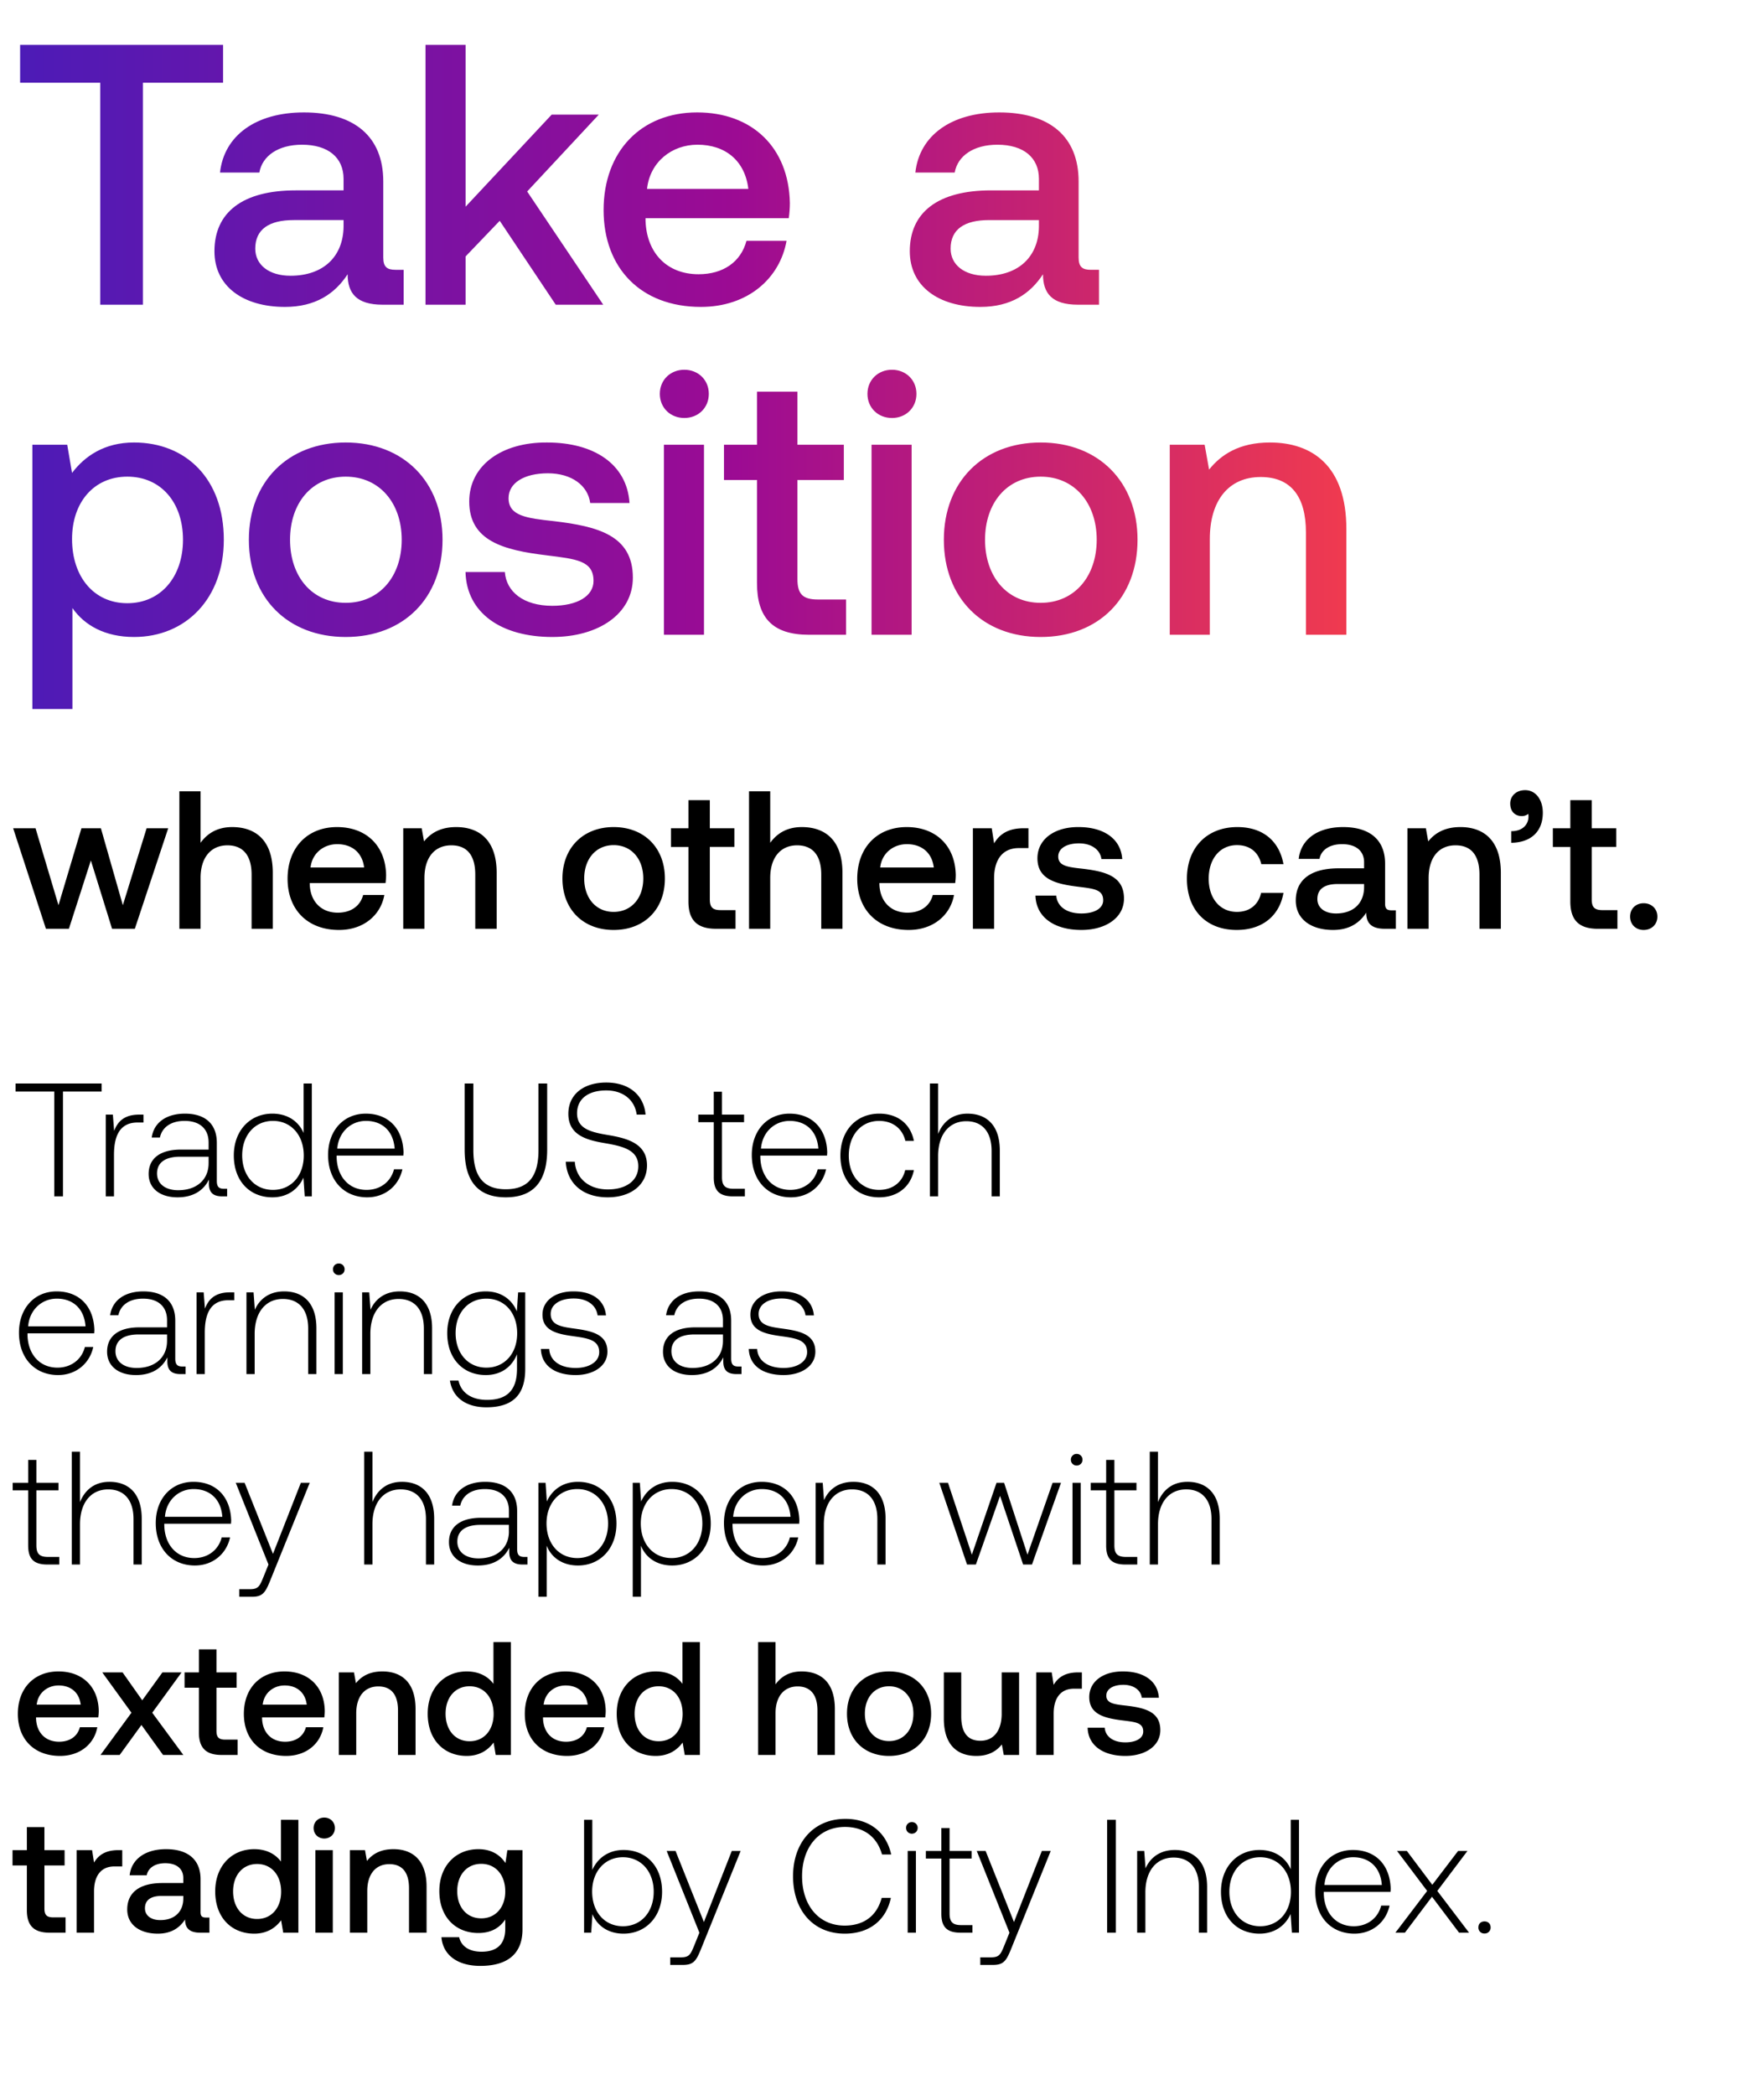 <svg width="139" height="165" viewBox="0 0 139 165" fill="none" xmlns="http://www.w3.org/2000/svg"><path d="M1.228 85.98h3.048v8.256h.686V85.98H8.01v-.635H1.228v.635zm9.735 1.817c-1.194 0-1.702.572-1.969 1.283l-.101-1.283h-.559v6.439h.648v-3.264c0-1.308.343-2.553 1.854-2.553h.47v-.622h-.343zm6.694 5.842c-.381 0-.572-.127-.572-.622v-2.998c0-1.473-.901-2.298-2.514-2.298-1.473 0-2.451.711-2.616 1.88h.647c.165-.788.851-1.309 1.943-1.309 1.207 0 1.893.635 1.893 1.702v.559h-2.185c-1.65 0-2.54.711-2.54 1.918 0 1.143.902 1.841 2.274 1.841 1.308 0 2.082-.597 2.476-1.397v.229c-.025.762.292 1.092 1.054 1.092h.381v-.597h-.241zm-1.22-2.007c0 1.232-.876 2.121-2.4 2.121-1.028 0-1.663-.52-1.663-1.32 0-.851.635-1.321 1.829-1.321h2.235v.52zm7.486-2.387c-.394-.915-1.257-1.524-2.464-1.524-1.765 0-3.035 1.346-3.035 3.29 0 2.031 1.27 3.301 3.035 3.301 1.207 0 2.045-.648 2.451-1.55l.102 1.474h.559v-8.89h-.648v3.899zm-2.413 4.483c-1.435 0-2.426-1.118-2.426-2.718 0-1.587.99-2.718 2.426-2.718 1.435 0 2.426 1.13 2.426 2.73 0 1.588-.99 2.706-2.426 2.706zm7.429.584c1.41 0 2.49-.914 2.769-2.21h-.66c-.255 1.004-1.106 1.626-2.16 1.626-1.435 0-2.337-1.092-2.362-2.59v-.115h5.258c0-.09.013-.19.013-.267-.064-1.918-1.245-3.035-2.972-3.035-1.766 0-2.972 1.346-2.972 3.251 0 2.02 1.257 3.34 3.086 3.34zm-2.362-3.835c.101-1.308 1.08-2.185 2.26-2.185 1.258 0 2.16.775 2.261 2.185h-4.521zm10.037.089c0 2.476 1.054 3.746 3.239 3.746 2.197 0 3.263-1.27 3.263-3.746v-5.22h-.685v5.258c0 2.044-.788 3.073-2.578 3.073-1.766 0-2.553-1.029-2.553-3.073v-5.258h-.686v5.22zm7.968.94c.089 1.676 1.308 2.806 3.302 2.806 1.867 0 3.099-1.016 3.099-2.514 0-1.69-1.499-2.121-2.972-2.375-1.359-.229-2.54-.458-2.54-1.728 0-1.155.902-1.803 2.299-1.803 1.333 0 2.247.75 2.4 1.905h.698c-.127-1.524-1.282-2.527-3.098-2.527-1.804 0-2.985.952-2.985 2.464 0 1.689 1.448 2.07 2.87 2.31 1.397.242 2.642.522 2.642 1.817 0 1.143-.965 1.829-2.4 1.829-1.499 0-2.515-.864-2.604-2.185h-.711zm11.661 1.231c0 1.029.42 1.499 1.511 1.499h.94v-.597h-.889c-.673 0-.914-.254-.914-.914v-4.331h1.74v-.597h-1.74v-1.803h-.648v1.803h-1.219v.597h1.22v4.343zm6.083 1.575c1.41 0 2.49-.914 2.769-2.21h-.66c-.255 1.004-1.106 1.626-2.16 1.626-1.435 0-2.337-1.092-2.362-2.59v-.115h5.258c0-.09.013-.19.013-.267-.064-1.918-1.245-3.035-2.972-3.035-1.766 0-2.972 1.346-2.972 3.251 0 2.02 1.257 3.34 3.086 3.34zm-2.362-3.835c.102-1.308 1.08-2.185 2.26-2.185 1.258 0 2.16.775 2.261 2.185h-4.521zm9.306 3.835c1.461 0 2.49-.838 2.744-2.146h-.686c-.216.952-.99 1.562-2.058 1.562-1.41 0-2.387-1.105-2.387-2.705s.965-2.73 2.388-2.73c1.079 0 1.841.609 2.07 1.574h.673c-.267-1.333-1.27-2.146-2.73-2.146-1.817 0-3.062 1.346-3.062 3.302 0 1.981 1.232 3.29 3.049 3.29zm6.975-6.591c-1.207 0-1.956.673-2.325 1.6v-3.975h-.647v8.89h.647V91.06c0-1.677.851-2.743 2.223-2.743 1.232 0 1.994.813 1.994 2.337v3.58h.647V90.63c0-2.032-1.079-2.908-2.54-2.908zM4.58 108.312c1.41 0 2.489-.914 2.768-2.21h-.66c-.254 1.004-1.105 1.626-2.159 1.626-1.435 0-2.337-1.092-2.362-2.591v-.114h5.258c0-.089.012-.191.012-.267-.063-1.918-1.244-3.035-2.972-3.035-1.765 0-2.971 1.346-2.971 3.251 0 2.019 1.257 3.34 3.086 3.34zm-2.362-3.835c.101-1.308 1.08-2.185 2.26-2.185 1.257 0 2.16.775 2.26 2.185H2.22zm12.164 3.162c-.381 0-.572-.127-.572-.622v-2.997c0-1.474-.902-2.299-2.514-2.299-1.474 0-2.452.711-2.617 1.879h.648c.165-.787.851-1.308 1.943-1.308 1.207 0 1.893.635 1.893 1.702v.559h-2.185c-1.65 0-2.54.711-2.54 1.918 0 1.143.902 1.841 2.273 1.841 1.309 0 2.083-.597 2.477-1.397v.229c-.025.762.292 1.092 1.054 1.092h.381v-.597h-.241zm-1.22-2.007c0 1.232-.876 2.121-2.4 2.121-1.029 0-1.664-.52-1.664-1.32 0-.851.635-1.321 1.83-1.321h2.235v.52zm4.956-3.835c-1.194 0-1.702.572-1.968 1.283l-.102-1.283h-.559v6.439h.648v-3.264c0-1.308.343-2.553 1.854-2.553h.47v-.622h-.343zm4.274-.076c-1.18 0-1.943.609-2.31 1.448l-.102-1.372h-.56v6.439h.648v-3.175c0-1.676.851-2.743 2.223-2.743 1.244 0 1.994.813 1.994 2.337v3.581h.647v-3.607c0-2.032-1.079-2.908-2.54-2.908zm4.304-1.283c.254 0 .457-.19.457-.457a.447.447 0 00-.457-.457.447.447 0 00-.457.457c0 .267.203.457.457.457zm-.33 7.798h.648v-6.439h-.648v6.439zm5.142-6.515c-1.18 0-1.943.609-2.311 1.448l-.102-1.372h-.559v6.439h.648v-3.175c0-1.676.851-2.743 2.223-2.743 1.244 0 1.993.813 1.993 2.337v3.581h.648v-3.607c0-2.032-1.08-2.908-2.54-2.908zm9.219 1.575c-.394-.953-1.258-1.575-2.451-1.575-1.766 0-3.036 1.333-3.036 3.289 0 2.032 1.27 3.302 3.036 3.302 1.206 0 2.057-.635 2.463-1.638v1.143c0 1.714-.812 2.451-2.362 2.451-1.206 0-2.044-.546-2.248-1.524h-.673c.203 1.372 1.308 2.108 2.87 2.108 2.083 0 3.061-.99 3.061-3.01v-6.045h-.559l-.101 1.499zm-2.4 4.432c-1.436 0-2.426-1.118-2.426-2.718 0-1.6.99-2.718 2.425-2.718 1.436 0 2.426 1.118 2.426 2.731 0 1.587-.99 2.705-2.425 2.705zm4.292-1.473c.05 1.333 1.13 2.057 2.743 2.057 1.384 0 2.502-.698 2.502-1.841 0-1.359-1.194-1.626-2.578-1.816-1.004-.14-1.893-.254-1.893-1.156 0-.737.724-1.219 1.816-1.219 1.03 0 1.766.495 1.88 1.333h.66c-.114-1.257-1.143-1.892-2.54-1.892-1.435-.013-2.463.724-2.463 1.829 0 1.295 1.193 1.536 2.514 1.714 1.08.153 1.956.292 1.956 1.245 0 .762-.8 1.244-1.854 1.244-1.232 0-2.032-.571-2.083-1.498h-.66zm15.568 1.384c-.381 0-.572-.127-.572-.622v-2.997c0-1.474-.901-2.299-2.514-2.299-1.473 0-2.451.711-2.616 1.879h.647c.165-.787.851-1.308 1.943-1.308 1.207 0 1.893.635 1.893 1.702v.559h-2.185c-1.65 0-2.54.711-2.54 1.918 0 1.143.902 1.841 2.273 1.841 1.309 0 2.083-.597 2.477-1.397v.229c-.025.762.292 1.092 1.054 1.092h.381v-.597h-.241zm-1.22-2.007c0 1.232-.876 2.121-2.4 2.121-1.028 0-1.663-.52-1.663-1.32 0-.851.635-1.321 1.828-1.321h2.236v.52zm2.035.623c.05 1.333 1.13 2.057 2.743 2.057 1.385 0 2.502-.698 2.502-1.841 0-1.359-1.194-1.626-2.578-1.816-1.003-.14-1.892-.254-1.892-1.156 0-.737.724-1.219 1.816-1.219 1.029 0 1.765.495 1.88 1.333h.66c-.114-1.257-1.143-1.892-2.54-1.892-1.435-.013-2.464.724-2.464 1.829 0 1.295 1.194 1.536 2.515 1.714 1.08.153 1.955.292 1.955 1.245 0 .762-.8 1.244-1.854 1.244-1.232 0-2.032-.571-2.083-1.498h-.66zM2.22 121.737c0 1.029.419 1.499 1.51 1.499h.94v-.597h-.888c-.673 0-.915-.254-.915-.914v-4.331h1.74v-.597h-1.74v-1.803H2.22v1.803H.999v.597h1.22v4.343zm6.408-5.016c-1.207 0-1.956.673-2.324 1.6v-3.975h-.648v8.89h.648v-3.175c0-1.676.85-2.743 2.222-2.743 1.232 0 1.994.813 1.994 2.337v3.581h.648v-3.607c0-2.032-1.08-2.908-2.54-2.908zm6.731 6.591c1.41 0 2.49-.914 2.769-2.21h-.66c-.254 1.004-1.105 1.626-2.16 1.626-1.434 0-2.336-1.092-2.362-2.591v-.114h5.258c0-.089.013-.191.013-.267-.064-1.918-1.245-3.035-2.972-3.035-1.765 0-2.972 1.346-2.972 3.251 0 2.019 1.258 3.34 3.086 3.34zm-2.362-3.835c.102-1.308 1.08-2.185 2.26-2.185 1.258 0 2.16.775 2.261 2.185h-4.52zm8.158 3.759l-.42 1.041c-.292.712-.406.902-1.066.902h-.813v.597h.99c.864 0 1.067-.33 1.474-1.346l3.086-7.633h-.699l-2.197 5.601-2.235-5.601h-.698l2.578 6.439zm10.517-6.515c-1.207 0-1.956.673-2.325 1.6v-3.975H28.7v8.89h.647v-3.175c0-1.676.851-2.743 2.223-2.743 1.232 0 1.994.813 1.994 2.337v3.581h.648v-3.607c0-2.032-1.08-2.908-2.54-2.908zm9.65 5.918c-.381 0-.572-.127-.572-.622v-2.997c0-1.474-.902-2.299-2.515-2.299-1.473 0-2.45.711-2.616 1.879h.648c.165-.787.85-1.308 1.943-1.308 1.207 0 1.892.635 1.892 1.702v.559h-2.184c-1.651 0-2.54.711-2.54 1.918 0 1.143.902 1.841 2.273 1.841 1.308 0 2.083-.597 2.477-1.397v.229c-.026.762.292 1.092 1.054 1.092h.38v-.597h-.24zm-1.22-2.007c0 1.232-.876 2.121-2.4 2.121-1.029 0-1.664-.52-1.664-1.32 0-.851.635-1.321 1.83-1.321H40.1v.52zm5.439-3.911c-1.207 0-2.045.648-2.451 1.549l-.102-1.473h-.559v8.979h.648v-4.026c.368.94 1.244 1.562 2.464 1.562 1.765 0 3.035-1.346 3.035-3.302 0-2.019-1.27-3.289-3.035-3.289zm-.051 6.007c-1.435 0-2.426-1.118-2.426-2.731 0-1.574.99-2.705 2.426-2.705 1.435 0 2.425 1.131 2.425 2.718 0 1.6-.99 2.718-2.425 2.718zm7.48-6.007c-1.207 0-2.045.648-2.452 1.549l-.101-1.473h-.559v8.979h.648v-4.026c.368.94 1.244 1.562 2.464 1.562 1.765 0 3.035-1.346 3.035-3.302 0-2.019-1.27-3.289-3.035-3.289zm-.051 6.007c-1.435 0-2.426-1.118-2.426-2.731 0-1.574.99-2.705 2.426-2.705 1.435 0 2.425 1.131 2.425 2.718 0 1.6-.99 2.718-2.425 2.718zm7.213.584c1.41 0 2.49-.914 2.769-2.21h-.66c-.255 1.004-1.106 1.626-2.16 1.626-1.435 0-2.337-1.092-2.362-2.591v-.114h5.258c0-.089.012-.191.012-.267-.063-1.918-1.244-3.035-2.971-3.035-1.766 0-2.972 1.346-2.972 3.251 0 2.019 1.257 3.34 3.086 3.34zm-2.362-3.835c.101-1.308 1.08-2.185 2.26-2.185 1.258 0 2.16.775 2.26 2.185h-4.52zm9.471-2.756c-1.18 0-1.943.609-2.311 1.448l-.102-1.372h-.558v6.439h.647v-3.175c0-1.676.851-2.743 2.223-2.743 1.244 0 1.994.813 1.994 2.337v3.581h.647v-3.607c0-2.032-1.08-2.908-2.54-2.908zm8.959 6.515h.698l1.905-5.41 1.817 5.41h.698l2.286-6.439h-.66l-1.981 5.664-1.842-5.664h-.597l-1.943 5.664-1.88-5.664h-.685l2.184 6.439zm8.64-7.798c.254 0 .458-.19.458-.457a.447.447 0 00-.458-.457.447.447 0 00-.457.457c0 .267.203.457.457.457zm-.33 7.798h.648v-6.439h-.648v6.439zm2.653-1.499c0 1.029.42 1.499 1.511 1.499h.94v-.597h-.889c-.673 0-.914-.254-.914-.914v-4.331h1.74v-.597h-1.74v-1.803h-.648v1.803h-1.219v.597h1.22v4.343zm6.409-5.016c-1.207 0-1.956.673-2.325 1.6v-3.975H90.6v8.89h.647v-3.175c0-1.676.851-2.743 2.223-2.743 1.232 0 1.994.813 1.994 2.337v3.581h.648v-3.607c0-2.032-1.08-2.908-2.54-2.908zM4.733 138.312c1.613 0 2.705-.978 2.934-2.26H6.295c-.19.723-.8 1.143-1.638 1.143-1.08 0-1.778-.724-1.816-1.829v-.089h4.902c.025-.178.038-.356.038-.521-.038-1.905-1.295-3.099-3.175-3.099-1.918 0-3.2 1.334-3.2 3.34 0 1.994 1.282 3.315 3.327 3.315zm-1.841-4.038c.101-.928.85-1.512 1.727-1.512.952 0 1.625.546 1.74 1.512H2.892zm5.027 3.962h1.512l1.714-2.362 1.702 2.362h1.6l-2.451-3.327 2.311-3.175h-1.51l-1.588 2.197-1.55-2.197h-1.6l2.299 3.175-2.439 3.327zm7.754-1.765c0 1.181.533 1.765 1.778 1.765h1.27v-1.207h-.965c-.521 0-.699-.19-.699-.698v-3.391h1.588v-1.206h-1.588v-1.817h-1.384v1.817h-1.13v1.206h1.13v3.531zm6.87 1.841c1.613 0 2.705-.978 2.934-2.26h-1.372c-.19.723-.8 1.143-1.638 1.143-1.08 0-1.778-.724-1.816-1.829v-.089h4.902c.025-.178.038-.356.038-.521-.038-1.905-1.296-3.099-3.175-3.099-1.918 0-3.2 1.334-3.2 3.34 0 1.994 1.282 3.315 3.327 3.315zm-1.842-4.038c.102-.928.851-1.512 1.728-1.512.952 0 1.625.546 1.74 1.512H20.7zm9.428-2.617c-1.054 0-1.677.419-2.083.927l-.152-.85H26.7v6.502h1.371v-3.277c0-1.32.648-2.121 1.74-2.121 1.029 0 1.55.661 1.55 1.893v3.505h1.384v-3.62c0-2.171-1.181-2.959-2.616-2.959zm8.754.978c-.419-.571-1.117-.978-2.108-.978-1.765 0-3.073 1.321-3.073 3.328 0 2.083 1.308 3.327 3.073 3.327 1.029 0 1.702-.482 2.12-1.054l.166.978h1.194v-8.89h-1.372v3.289zm-1.88 4.521c-1.142 0-1.892-.889-1.892-2.171 0-1.27.75-2.159 1.893-2.159s1.892.889 1.892 2.184c0 1.257-.75 2.146-1.892 2.146zm7.678 1.156c1.613 0 2.705-.978 2.934-2.26h-1.372c-.19.723-.8 1.143-1.638 1.143-1.08 0-1.778-.724-1.816-1.829v-.089h4.902c.025-.178.038-.356.038-.521-.038-1.905-1.295-3.099-3.175-3.099-1.918 0-3.2 1.334-3.2 3.34 0 1.994 1.282 3.315 3.327 3.315zm-1.841-4.038c.101-.928.85-1.512 1.727-1.512.952 0 1.625.546 1.74 1.512H42.84zm10.938-1.639c-.419-.571-1.117-.978-2.108-.978-1.765 0-3.073 1.321-3.073 3.328 0 2.083 1.308 3.327 3.073 3.327 1.029 0 1.702-.482 2.121-1.054l.165.978h1.194v-8.89h-1.372v3.289zm-1.88 4.521c-1.142 0-1.892-.889-1.892-2.171 0-1.27.75-2.159 1.893-2.159s1.892.889 1.892 2.184c0 1.257-.75 2.146-1.892 2.146zm11.258-5.499c-1.016 0-1.638.458-2.045 1.016v-3.327H59.74v8.89h1.371v-3.289c0-1.308.66-2.109 1.74-2.109 1.016 0 1.562.661 1.562 1.893v3.505h1.372v-3.62c0-2.171-1.181-2.959-2.63-2.959zm6.9 6.655c1.981 0 3.315-1.333 3.315-3.327 0-1.981-1.334-3.328-3.315-3.328-1.981 0-3.315 1.347-3.315 3.328 0 1.994 1.334 3.327 3.315 3.327zm0-1.168c-1.156 0-1.905-.902-1.905-2.159 0-1.258.75-2.159 1.905-2.159 1.156 0 1.918.901 1.918 2.159 0 1.257-.762 2.159-1.918 2.159zm8.875-2.159c0 1.346-.635 2.133-1.676 2.133-1.003 0-1.511-.647-1.511-1.917v-3.467h-1.372v3.619c0 2.223 1.181 2.959 2.565 2.959 1.004 0 1.6-.406 2.007-.902l.152.826h1.207v-6.502H78.93v3.251zm6.013-3.251c-1.067 0-1.588.431-1.918.977l-.152-.977h-1.22v6.502h1.372v-3.264c0-1.003.394-1.956 1.613-1.956h.61v-1.282h-.305zm.76 4.356c.038 1.409 1.232 2.222 2.971 2.222 1.575 0 2.756-.787 2.756-2.032 0-1.448-1.206-1.752-2.692-1.93-.94-.102-1.562-.178-1.562-.788 0-.52.533-.851 1.346-.851.813 0 1.372.42 1.448 1.016h1.346c-.089-1.333-1.22-2.07-2.82-2.07-1.561-.012-2.666.788-2.666 2.02 0 1.346 1.168 1.663 2.654 1.841 1.003.127 1.6.178 1.6.876 0 .521-.559.851-1.41.851-.99 0-1.574-.482-1.625-1.155h-1.346zM2.117 150.471c0 1.181.533 1.765 1.778 1.765h1.27v-1.207H4.2c-.52 0-.699-.19-.699-.698v-3.391H5.09v-1.206H3.5v-1.817H2.117v1.817H.987v1.206h1.13v3.531zm7.21-4.737c-1.067 0-1.588.431-1.918.977l-.152-.977h-1.22v6.502H7.41v-3.264c0-1.003.394-1.956 1.613-1.956h.61v-1.282h-.305zm6.896 5.308c-.28 0-.42-.089-.42-.419v-2.603c0-1.537-.99-2.363-2.717-2.363-1.639 0-2.73.788-2.87 2.058h1.346c.101-.572.648-.953 1.46-.953.902 0 1.423.445 1.423 1.169v.393h-1.639c-1.816 0-2.78.75-2.78 2.083 0 1.207.99 1.905 2.412 1.905 1.054 0 1.715-.457 2.146-1.117 0 .647.305 1.041 1.194 1.041h.724v-1.194h-.28zm-1.778-1.473c-.013 1.003-.673 1.676-1.816 1.676-.75 0-1.207-.381-1.207-.927 0-.66.47-.978 1.32-.978h1.703v.229zm7.695-2.934c-.42-.571-1.118-.978-2.108-.978-1.766 0-3.074 1.321-3.074 3.328 0 2.083 1.308 3.327 3.074 3.327 1.028 0 1.701-.482 2.12-1.054l.166.978h1.194v-8.89H22.14v3.289zm-1.88 4.521c-1.143 0-1.892-.889-1.892-2.171 0-1.27.75-2.159 1.892-2.159 1.143 0 1.893.889 1.893 2.184 0 1.257-.75 2.146-1.893 2.146zm5.29-6.337c.47 0 .839-.343.839-.825 0-.483-.369-.826-.839-.826s-.838.343-.838.826c0 .482.369.825.838.825zm-.698 7.417h1.372v-6.502h-1.372v6.502zm6.145-6.579c-1.054 0-1.676.419-2.083.927l-.152-.85h-1.194v6.502h1.372v-3.277c0-1.32.647-2.121 1.74-2.121 1.028 0 1.549.661 1.549 1.893v3.505h1.384v-3.62c0-2.171-1.18-2.959-2.616-2.959zm8.83 1.093c-.42-.648-1.118-1.093-2.134-1.093-1.766 0-3.074 1.308-3.074 3.302 0 2.07 1.308 3.302 3.074 3.302 1.016 0 1.689-.419 2.12-1.066v.723c0 1.245-.673 1.817-1.866 1.817-.966 0-1.6-.42-1.766-1.143h-1.397c.127 1.46 1.334 2.26 3.061 2.26 2.337 0 3.327-1.117 3.327-2.883v-6.235H39.98l-.153 1.016zm-1.906 4.356c-1.143 0-1.892-.877-1.892-2.147 0-1.257.75-2.146 1.892-2.146 1.143 0 1.892.889 1.892 2.172 0 1.244-.749 2.121-1.892 2.121zm11.215-5.385c-1.206 0-2.057.66-2.464 1.575v-3.95h-.647v8.89h.559l.101-1.461c.381.928 1.245 1.537 2.451 1.537 1.765 0 3.035-1.346 3.035-3.302 0-2.019-1.27-3.289-3.035-3.289zm-.05 6.007c-1.436 0-2.426-1.118-2.426-2.731 0-1.574.99-2.705 2.425-2.705 1.435 0 2.426 1.131 2.426 2.718 0 1.6-.99 2.718-2.426 2.718zm6.025.508l-.419 1.041c-.292.712-.406.902-1.067.902h-.812v.597h.99c.864 0 1.067-.33 1.473-1.346l3.086-7.633h-.698l-2.197 5.601-2.235-5.601h-.699l2.578 6.439zm11.457.076c1.905 0 3.251-1.029 3.632-2.819h-.724c-.38 1.422-1.41 2.184-2.92 2.184-2.058 0-3.354-1.613-3.354-3.886s1.321-3.886 3.379-3.886c1.486 0 2.527.774 2.92 2.171h.724c-.393-1.778-1.74-2.806-3.606-2.806-2.502 0-4.128 1.854-4.128 4.521 0 2.692 1.588 4.521 4.077 4.521zm5.286-7.874c.254 0 .457-.19.457-.457a.447.447 0 00-.457-.457.447.447 0 00-.457.457c0 .267.203.457.457.457zm-.33 7.798h.648v-6.439h-.648v6.439zm2.653-1.499c0 1.029.42 1.499 1.511 1.499h.94v-.597h-.889c-.673 0-.914-.254-.914-.914v-4.331h1.74v-.597h-1.74v-1.803h-.648v1.803h-1.22v.597h1.22v4.343zm5.367 1.499l-.42 1.041c-.291.712-.406.902-1.066.902h-.813v.597h.99c.864 0 1.068-.33 1.474-1.346l3.086-7.633h-.698l-2.197 5.601-2.236-5.601h-.698l2.578 6.439zm7.697 0h.686v-8.89h-.686v8.89zm5.337-6.515c-1.18 0-1.943.609-2.311 1.448l-.102-1.372h-.558v6.439h.647v-3.175c0-1.676.851-2.743 2.223-2.743 1.244 0 1.994.813 1.994 2.337v3.581h.647v-3.607c0-2.032-1.08-2.908-2.54-2.908zm9.132 1.524c-.393-.915-1.257-1.524-2.463-1.524-1.766 0-3.036 1.346-3.036 3.289 0 2.032 1.27 3.302 3.036 3.302 1.206 0 2.044-.648 2.451-1.549l.101 1.473h.559v-8.89h-.648v3.899zm-2.412 4.483c-1.436 0-2.426-1.118-2.426-2.718 0-1.587.99-2.718 2.425-2.718 1.436 0 2.426 1.131 2.426 2.731 0 1.587-.99 2.705-2.425 2.705zm7.428.584c1.41 0 2.49-.914 2.769-2.21h-.66c-.254 1.004-1.105 1.626-2.159 1.626-1.435 0-2.337-1.092-2.363-2.591v-.114h5.258c0-.089.013-.191.013-.267-.064-1.918-1.245-3.035-2.972-3.035-1.765 0-2.972 1.346-2.972 3.251 0 2.019 1.258 3.34 3.086 3.34zm-2.362-3.835c.102-1.308 1.08-2.185 2.261-2.185 1.257 0 2.159.775 2.26 2.185h-4.521zm5.591 3.759h.749l2.134-2.832 2.134 2.832h.787l-2.502-3.289 2.375-3.15h-.737l-2.032 2.667-2.006-2.667h-.775l2.375 3.15-2.502 3.289zm6.538-.419a.46.46 0 00.483.482.46.46 0 00.482-.482c0-.292-.203-.47-.482-.47-.28 0-.483.178-.483.47zM3.619 73.16h1.81l1.731-5.383 1.67 5.382h1.795l2.63-7.919h-1.702L9.68 71.303 7.95 65.24H6.418l-1.81 6.063L2.8 65.24H1.036l2.583 7.92zm14.675-8.012c-1.238 0-1.995.556-2.49 1.237v-4.052h-1.67v10.826h1.67v-4.006c0-1.593.804-2.567 2.118-2.567 1.238 0 1.903.804 1.903 2.305v4.268h1.67v-4.408c0-2.644-1.438-3.603-3.201-3.603zm8.418 8.104c1.964 0 3.294-1.191 3.573-2.753h-1.67c-.233.882-.975 1.392-1.996 1.392-1.314 0-2.165-.882-2.211-2.227v-.109h5.97c.03-.216.046-.433.046-.634-.046-2.32-1.578-3.773-3.867-3.773-2.335 0-3.897 1.624-3.897 4.067 0 2.428 1.562 4.037 4.052 4.037zm-2.242-4.918c.123-1.13 1.036-1.84 2.103-1.84 1.16 0 1.98.664 2.119 1.84h-4.223zm11.48-3.186c-1.284 0-2.041.51-2.536 1.129l-.186-1.037h-1.454v7.92h1.67v-3.991c0-1.609.79-2.583 2.12-2.583 1.252 0 1.886.804 1.886 2.305v4.268h1.686v-4.408c0-2.644-1.438-3.603-3.186-3.603zm12.405 8.104c2.413 0 4.037-1.624 4.037-4.052 0-2.413-1.624-4.052-4.037-4.052-2.412 0-4.036 1.64-4.036 4.052 0 2.428 1.623 4.052 4.036 4.052zm0-1.423c-1.407 0-2.32-1.098-2.32-2.63 0-1.53.913-2.629 2.32-2.629 1.408 0 2.336 1.099 2.336 2.63 0 1.53-.928 2.629-2.336 2.629zm5.892-.82c0 1.439.65 2.15 2.165 2.15h1.547v-1.47h-1.176c-.634 0-.85-.231-.85-.85v-4.13h1.933V65.24h-1.933V63.03h-1.686v2.211H52.87v1.47h1.377v4.3zm8.935-5.861c-1.238 0-1.995.556-2.49 1.237v-4.052h-1.67v10.826h1.67v-4.006c0-1.593.804-2.567 2.118-2.567 1.238 0 1.903.804 1.903 2.305v4.268h1.67v-4.408c0-2.644-1.438-3.603-3.201-3.603zm8.418 8.104c1.964 0 3.294-1.191 3.573-2.753h-1.67c-.233.882-.975 1.392-1.996 1.392-1.314 0-2.165-.882-2.211-2.227v-.109h5.97c.03-.216.046-.433.046-.634-.046-2.32-1.578-3.773-3.867-3.773-2.335 0-3.897 1.624-3.897 4.067 0 2.428 1.562 4.037 4.052 4.037zm-2.242-4.918c.123-1.13 1.036-1.84 2.103-1.84 1.16 0 1.98.664 2.119 1.84h-4.222zm11.31-3.094c-1.3 0-1.933.526-2.335 1.191l-.186-1.19h-1.485v7.918h1.67v-3.975c0-1.221.48-2.382 1.965-2.382h.742V65.24h-.371zm.925 5.305c.047 1.717 1.5 2.707 3.62 2.707 1.917 0 3.355-.959 3.355-2.475 0-1.763-1.469-2.134-3.278-2.35-1.145-.124-1.903-.217-1.903-.96 0-.633.65-1.036 1.64-1.036.99 0 1.67.51 1.763 1.238h1.64c-.109-1.624-1.486-2.521-3.434-2.521-1.903-.016-3.248.959-3.248 2.459 0 1.64 1.423 2.026 3.232 2.242 1.222.155 1.949.217 1.949 1.067 0 .635-.68 1.037-1.717 1.037-1.206 0-1.918-.588-1.98-1.408h-1.639zm15.861 2.707c2.027 0 3.372-1.13 3.681-2.923h-1.763c-.2.912-.881 1.5-1.902 1.5-1.346 0-2.227-1.067-2.227-2.614 0-1.562.882-2.645 2.227-2.645 1.036 0 1.701.573 1.918 1.5h1.747c-.324-1.793-1.593-2.922-3.634-2.922-2.397 0-3.975 1.624-3.975 4.067 0 2.475 1.531 4.037 3.928 4.037zm12.198-1.547c-.34 0-.51-.108-.51-.51v-3.17c0-1.872-1.207-2.877-3.31-2.877-1.995 0-3.325.959-3.495 2.505h1.639c.124-.696.789-1.16 1.779-1.16 1.098 0 1.732.541 1.732 1.423v.48h-1.995c-2.212 0-3.387.912-3.387 2.536 0 1.47 1.206 2.32 2.938 2.32 1.284 0 2.088-.557 2.614-1.361 0 .789.371 1.268 1.454 1.268h.881v-1.454h-.34zm-2.165-1.794c-.016 1.222-.82 2.042-2.212 2.042-.912 0-1.469-.464-1.469-1.13 0-.803.572-1.19 1.608-1.19h2.073v.278zm7.591-4.763c-1.284 0-2.041.51-2.536 1.129l-.186-1.037h-1.454v7.92h1.671v-3.991c0-1.609.788-2.583 2.118-2.583 1.253 0 1.887.804 1.887 2.305v4.268h1.686v-4.408c0-2.644-1.438-3.603-3.186-3.603zm5.101-2.908c-.712 0-1.176.464-1.176 1.052 0 .65.403.99.913.99a.841.841 0 00.51-.17c.016.077.016.139.016.216 0 .541-.387 1.144-1.361 1.144v.913c1.531-.016 2.49-.866 2.49-2.366 0-1.006-.542-1.779-1.392-1.779zm3.56 8.77c0 1.438.649 2.15 2.165 2.15h1.546v-1.47h-1.175c-.634 0-.851-.232-.851-.85v-4.13h1.934v-1.47h-1.934V63.03h-1.685v2.211h-1.377v1.47h1.377v4.3zm4.71 1.19c0 .619.448 1.052 1.067 1.052s1.083-.433 1.083-1.052c0-.618-.464-1.052-1.083-1.052s-1.067.434-1.067 1.052z" fill="#000"/><path d="M1.585 6.516H7.9V24h3.362V6.516h6.316V3.534H1.585v2.982zm29.58 14.736c-.643 0-.964-.205-.964-.965v-5.994c0-3.537-2.281-5.438-6.257-5.438-3.772 0-6.286 1.813-6.608 4.736h3.1c.233-1.315 1.49-2.192 3.361-2.192 2.076 0 3.275 1.023 3.275 2.69v.906h-3.771c-4.181 0-6.403 1.725-6.403 4.795 0 2.777 2.28 4.385 5.555 4.385 2.426 0 3.947-1.052 4.94-2.573 0 1.492.702 2.398 2.749 2.398h1.667v-2.748h-.644zm-4.093-3.392c-.03 2.31-1.55 3.86-4.18 3.86-1.726 0-2.778-.878-2.778-2.135 0-1.52 1.081-2.251 3.04-2.251h3.918v.526zM33.53 24h3.157v-3.8l2.69-2.808L43.791 24h3.742l-5.993-8.917 5.642-6.052H43.47l-6.783 7.25V3.534H33.53V24zm21.694.175c3.713 0 6.228-2.25 6.754-5.204H58.82c-.44 1.667-1.843 2.631-3.772 2.631-2.485 0-4.093-1.666-4.181-4.21v-.204h11.286c.058-.41.087-.819.087-1.199-.087-4.386-2.982-7.134-7.31-7.134-4.414 0-7.367 3.07-7.367 7.69 0 4.59 2.953 7.63 7.66 7.63zm-4.24-9.297c.235-2.134 1.96-3.48 3.977-3.48 2.193 0 3.742 1.258 4.006 3.48h-7.982zm34.974 6.374c-.643 0-.965-.205-.965-.965v-5.994c0-3.537-2.28-5.438-6.257-5.438-3.772 0-6.286 1.813-6.608 4.736h3.1c.233-1.315 1.49-2.192 3.362-2.192 2.076 0 3.275 1.023 3.275 2.69v.906h-3.772c-4.181 0-6.403 1.725-6.403 4.795 0 2.777 2.28 4.385 5.555 4.385 2.427 0 3.947-1.052 4.941-2.573 0 1.492.702 2.398 2.748 2.398H86.6v-2.748h-.643zm-4.093-3.392c-.03 2.31-1.55 3.86-4.181 3.86-1.726 0-2.778-.878-2.778-2.135 0-1.52 1.082-2.251 3.04-2.251h3.919v.526zM10.56 34.855c-2.34 0-3.889 1.082-4.883 2.398l-.38-2.222H2.55v20.816h3.157v-7.952c.936 1.345 2.544 2.28 4.854 2.28 4.093 0 7.075-3.04 7.075-7.66 0-4.795-2.982-7.66-7.075-7.66zm-.527 12.66c-2.631 0-4.356-2.076-4.356-5.058 0-2.895 1.725-4.912 4.356-4.912 2.632 0 4.386 2.017 4.386 4.97 0 2.924-1.754 5-4.386 5zm17.208 2.66c4.56 0 7.63-3.07 7.63-7.66 0-4.56-3.07-7.66-7.63-7.66-4.561 0-7.631 3.1-7.631 7.66 0 4.59 3.07 7.66 7.63 7.66zm0-2.69c-2.661 0-4.386-2.075-4.386-4.97 0-2.894 1.725-4.97 4.386-4.97 2.66 0 4.414 2.076 4.414 4.97 0 2.895-1.754 4.97-4.414 4.97zm9.44-2.426c.088 3.245 2.837 5.116 6.842 5.116 3.626 0 6.345-1.812 6.345-4.677 0-3.334-2.778-4.035-6.199-4.445-2.163-.233-3.596-.409-3.596-1.812 0-1.2 1.228-1.96 3.1-1.96 1.87 0 3.157.966 3.333 2.34h3.099c-.205-3.07-2.807-4.766-6.491-4.766-3.596-.03-6.14 1.813-6.14 4.649 0 3.099 2.69 3.83 6.11 4.24 2.31.292 3.685.409 3.685 2.017 0 1.198-1.287 1.958-3.246 1.958-2.28 0-3.625-1.11-3.742-2.66h-3.1zm17.242-12.134c1.082 0 1.93-.789 1.93-1.9 0-1.111-.848-1.9-1.93-1.9-1.082 0-1.93.789-1.93 1.9 0 1.111.848 1.9 1.93 1.9zM52.316 50h3.157V35.03h-3.157V50zm7.334-4.064c0 2.72 1.228 4.064 4.094 4.064h2.923v-2.778h-2.222c-1.198 0-1.608-.438-1.608-1.608v-7.806h3.655v-2.777h-3.655V30.85H59.65v4.18h-2.602v2.778h2.602v8.128zm10.634-13.01c1.082 0 1.93-.79 1.93-1.901s-.848-1.9-1.93-1.9c-1.082 0-1.93.789-1.93 1.9 0 1.111.848 1.9 1.93 1.9zM68.676 50h3.158V35.03h-3.158V50zm13.328.175c4.561 0 7.631-3.07 7.631-7.66 0-4.56-3.07-7.66-7.63-7.66-4.562 0-7.631 3.1-7.631 7.66 0 4.59 3.07 7.66 7.63 7.66zm0-2.69c-2.66 0-4.385-2.075-4.385-4.97 0-2.894 1.725-4.97 4.385-4.97 2.661 0 4.415 2.076 4.415 4.97 0 2.895-1.754 4.97-4.415 4.97zm18.064-12.63c-2.426 0-3.859.965-4.794 2.134l-.351-1.958h-2.749V50h3.158v-7.543c0-3.04 1.491-4.883 4.006-4.883 2.368 0 3.567 1.52 3.567 4.357V50h3.186v-8.333c0-5-2.719-6.812-6.023-6.812z" fill="url(#paint0_linear_6_16)"/><defs><linearGradient id="paint0_linear_6_16" x1="115" y1="15.041" x2="1" y2="15.041" gradientUnits="userSpaceOnUse"><stop stop-color="#FF4343"/><stop offset=".5" stop-color="#9C0B93"/><stop offset="1" stop-color="#4C1BB7"/></linearGradient></defs></svg>